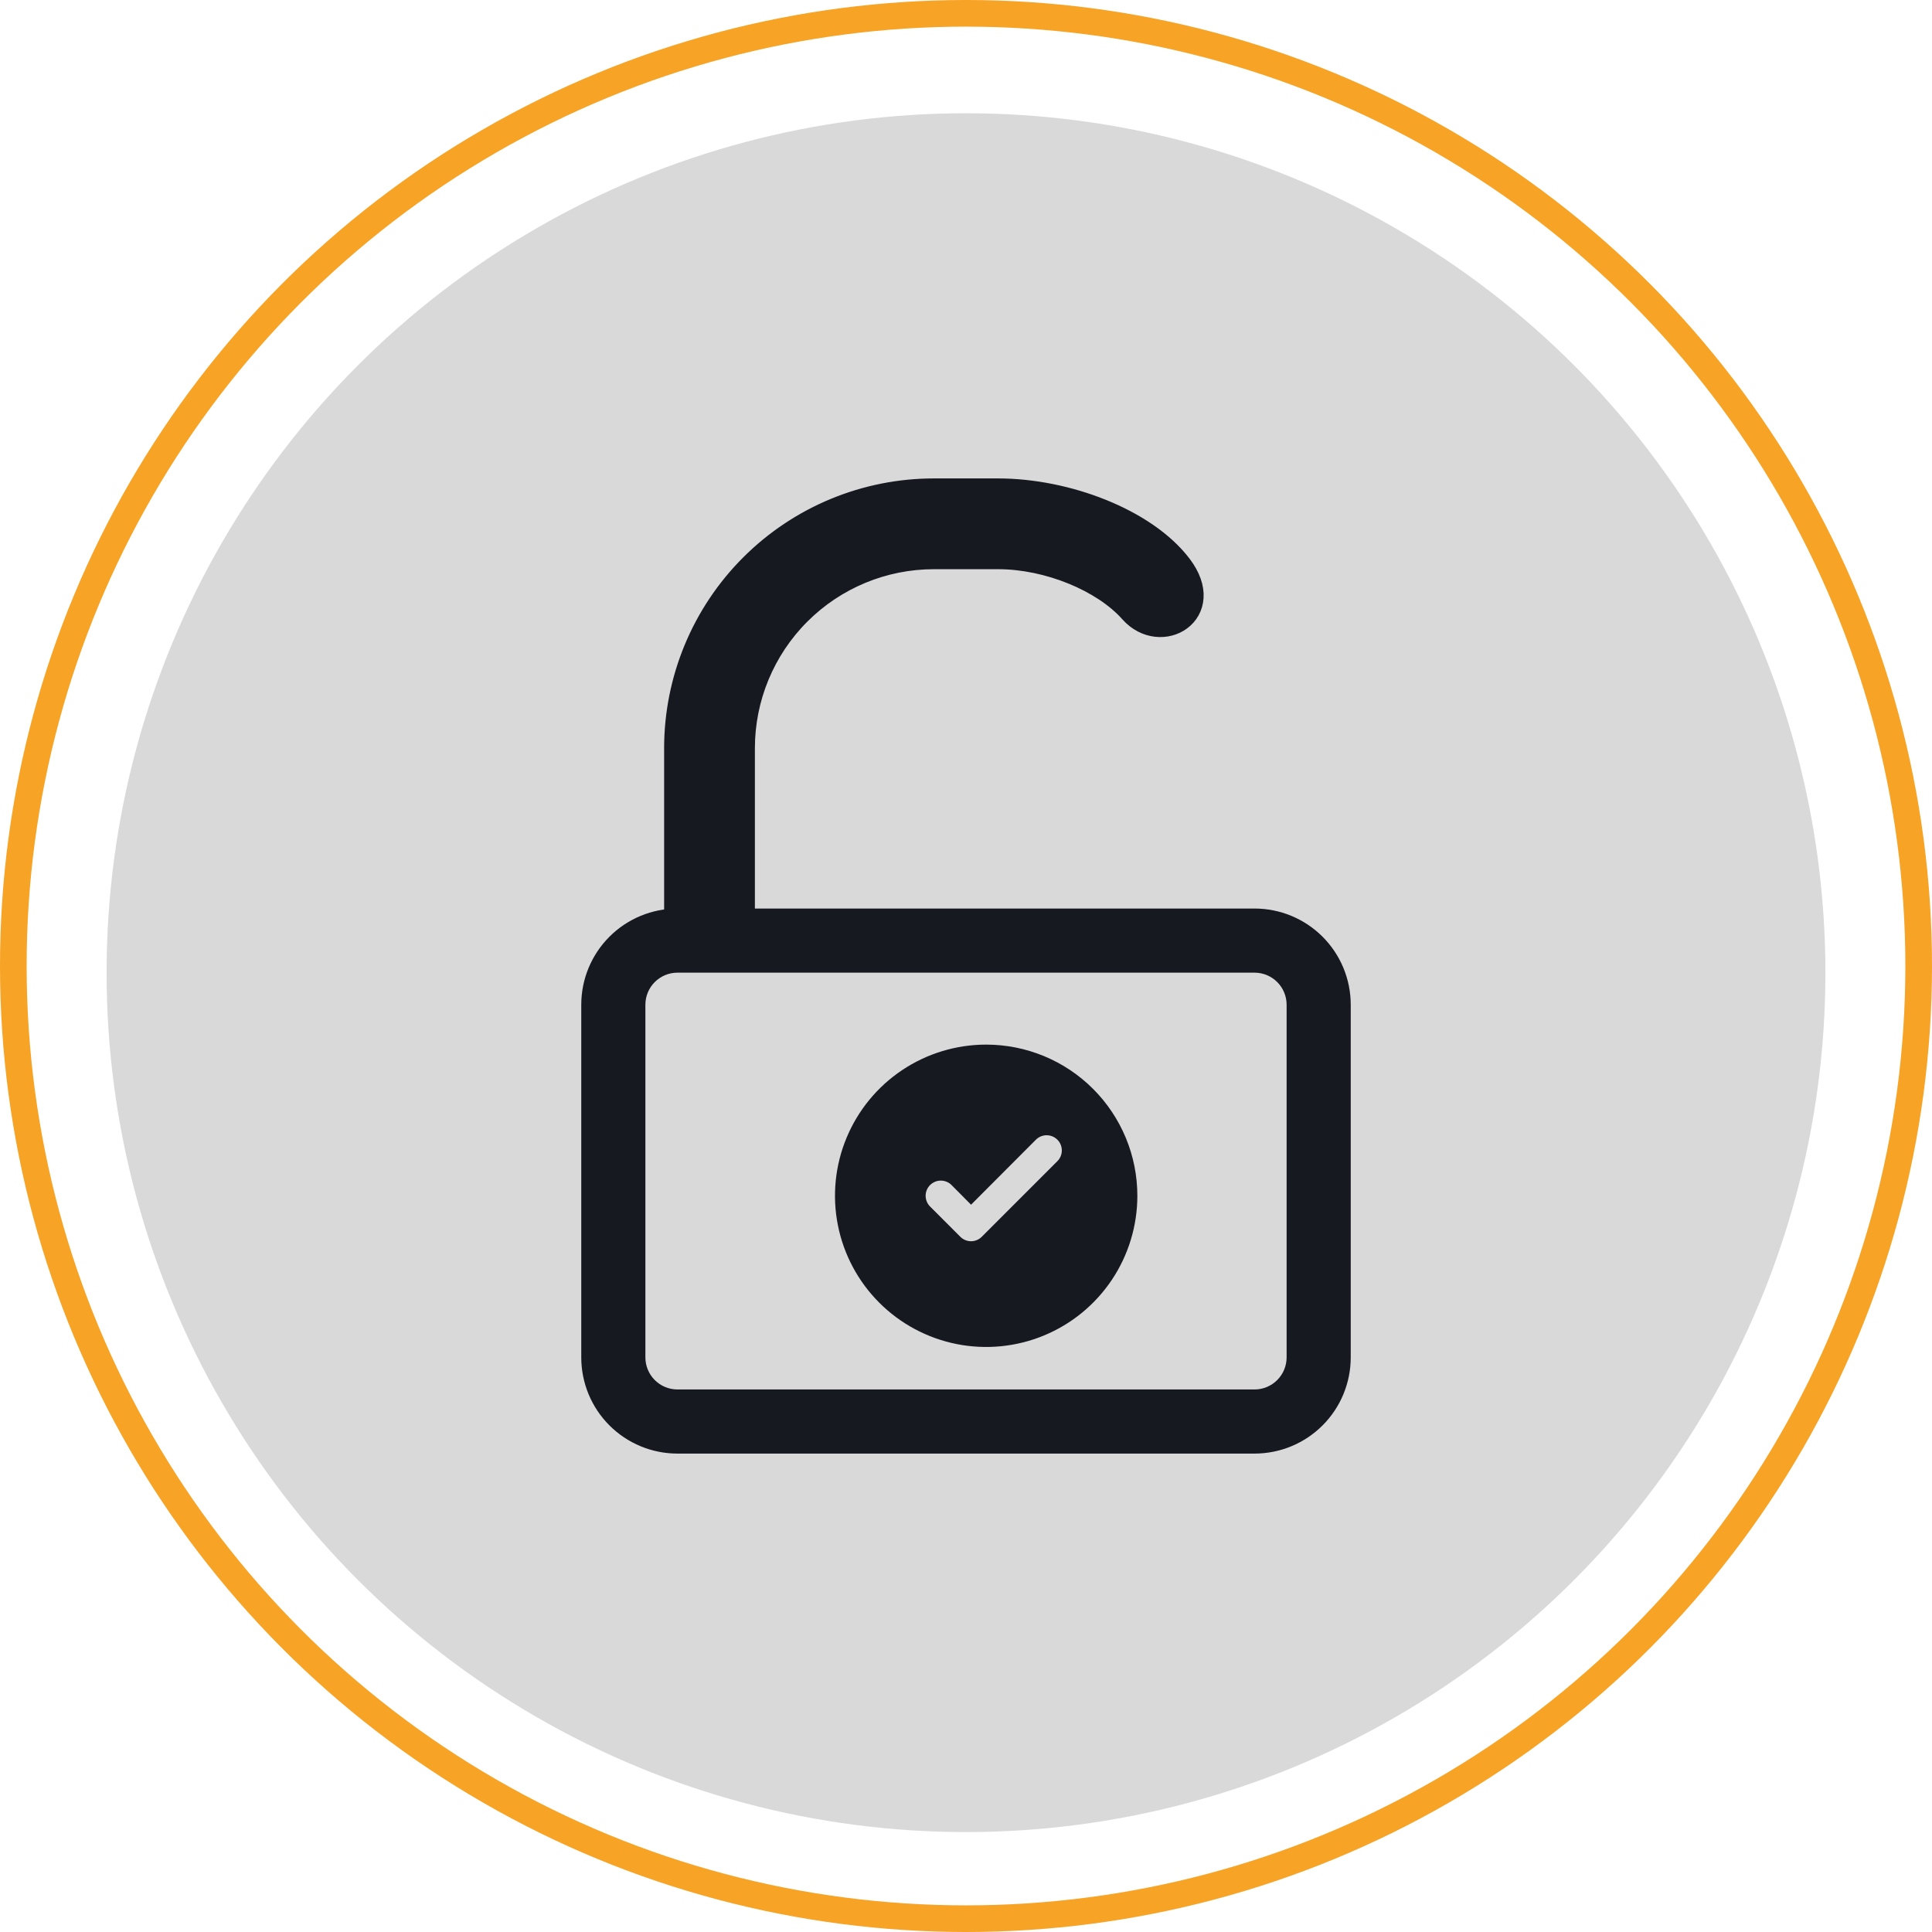 <svg width="290" height="290" viewBox="0 0 290 290" fill="none" xmlns="http://www.w3.org/2000/svg">
    <circle cx="145" cy="146" r="129" fill="#D9D9D9"/>
    <path d="M188.312 218.188H101.687C97.858 218.188 94.186 216.666 91.478 213.959C88.771 211.251 87.25 207.579 87.25 203.75V150.813C87.25 146.983 88.771 143.311 91.478 140.604C94.186 137.896 97.858 136.375 101.687 136.375H188.312C192.141 136.375 195.814 137.896 198.521 140.604C201.229 143.311 202.75 146.983 202.75 150.813V203.75C202.75 207.579 201.229 211.251 198.521 213.959C195.814 216.666 192.141 218.188 188.312 218.188ZM101.687 146C100.411 146 99.187 146.507 98.284 147.41C97.382 148.312 96.875 149.536 96.875 150.813V203.75C96.875 205.026 97.382 206.25 98.284 207.153C99.187 208.056 100.411 208.563 101.687 208.563H188.312C189.589 208.563 190.813 208.056 191.715 207.153C192.618 206.25 193.125 205.026 193.125 203.75V150.813C193.125 149.536 192.618 148.312 191.715 147.41C190.813 146.507 189.589 146 188.312 146H101.687Z" fill="#171921"/>
    <path d="M100.687 136.375V137.375H101.687H111.312H112.312V136.375V112.313C112.312 104.92 115.249 97.829 120.477 92.602C125.704 87.374 132.794 84.438 140.187 84.438H149.812C157.117 84.438 165.188 87.757 169.22 92.3C171.681 95.073 175.306 95.221 177.603 93.516C178.76 92.658 179.558 91.338 179.661 89.721C179.763 88.114 179.173 86.323 177.778 84.484C175.05 80.889 170.634 77.98 165.664 75.971C160.682 73.958 155.054 72.813 149.812 72.813H140.187C129.711 72.813 119.664 76.974 112.257 84.382C104.849 91.79 100.687 101.837 100.687 112.313V136.375Z" fill="#171921" stroke="#171921" stroke-width="2"/>
    <path d="M148.028 156.799C143.54 156.799 139.152 158.13 135.42 160.623C131.688 163.117 128.78 166.661 127.062 170.808C125.345 174.954 124.895 179.517 125.771 183.919C126.647 188.321 128.808 192.365 131.982 195.538C135.155 198.712 139.199 200.873 143.601 201.749C148.003 202.625 152.566 202.175 156.712 200.458C160.859 198.74 164.403 195.831 166.897 192.1C169.39 188.368 170.721 183.98 170.721 179.492C170.721 176.512 170.134 173.561 168.994 170.808C167.853 168.054 166.182 165.553 164.074 163.446C161.967 161.338 159.465 159.667 156.712 158.526C153.959 157.386 151.008 156.799 148.028 156.799ZM158.716 174.295L147.37 185.642C147.159 185.855 146.908 186.023 146.631 186.139C146.355 186.254 146.058 186.313 145.759 186.313C145.459 186.313 145.162 186.254 144.886 186.139C144.609 186.023 144.358 185.855 144.147 185.642L139.609 181.103C139.181 180.676 138.941 180.096 138.941 179.492C138.941 178.888 139.181 178.308 139.609 177.881C140.036 177.453 140.616 177.213 141.22 177.213C141.824 177.213 142.404 177.453 142.831 177.881L145.759 180.831L155.494 171.073C155.921 170.646 156.501 170.405 157.105 170.405C157.709 170.405 158.289 170.646 158.716 171.073C159.144 171.5 159.384 172.08 159.384 172.684C159.384 173.288 159.144 173.868 158.716 174.295Z" fill="#171921"/>
    <circle cx="145" cy="145" r="143" stroke="#F7A325" stroke-width="4"/>
    </svg>
